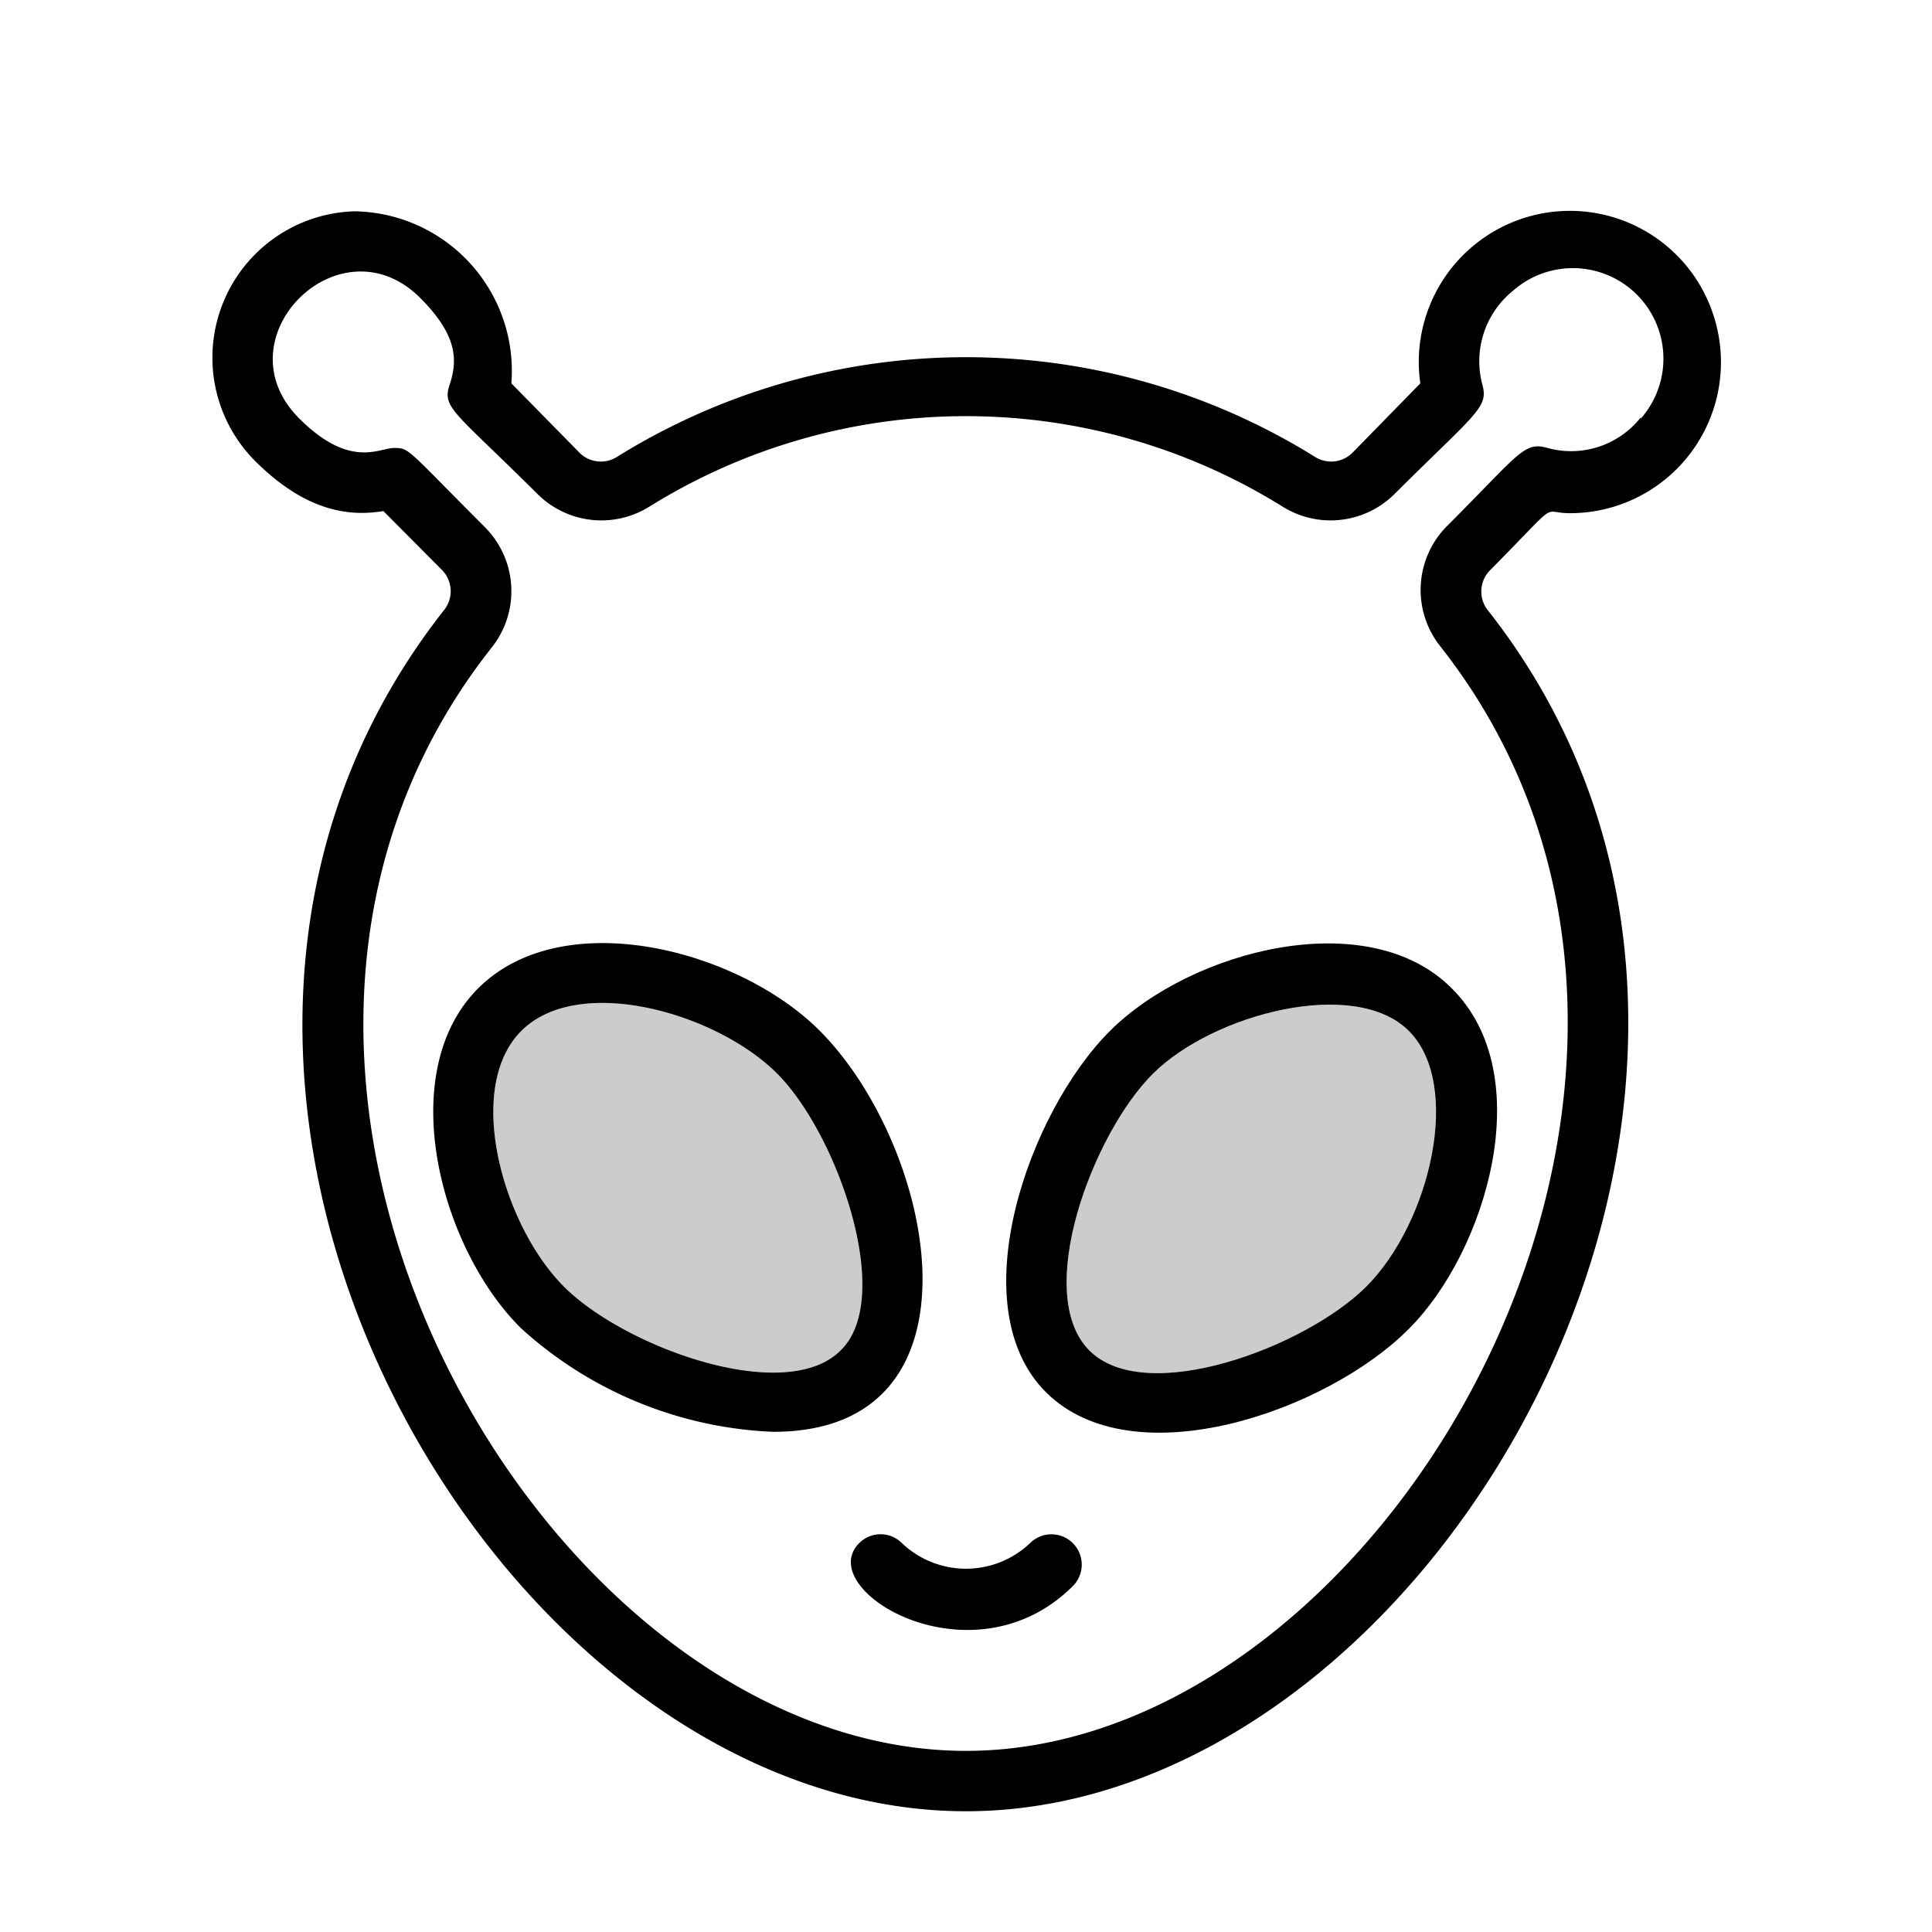 <svg xmlns="http://www.w3.org/2000/svg" viewBox="0 0 64 64"><defs><style>.cls-1{opacity:0.2;}</style></defs><title>Alien</title><g id="Alien"><path d="M56.87,10.83a5,5,0,0,0-8-2.74,5,5,0,0,0-1.82,4.61L44.8,15a1,1,0,0,1-1.23.14,21.89,21.89,0,0,0-23.14,0A1,1,0,0,1,19.2,15L16.94,12.7A5.29,5.29,0,0,0,11.74,7a4.85,4.85,0,0,0-3.32,8.24c1.69,1.7,3.13,1.88,4.28,1.69l1.94,1.95a1,1,0,0,1,.07,1.33C2.45,35.78,16.34,60,32,60S61.45,35.66,49.29,20.22a1,1,0,0,1,.07-1.33C51.76,16.47,51,17,52,17A5,5,0,0,0,56.87,10.83Zm-2.52,3a2.94,2.94,0,0,1-3.12,1c-.75-.2-.91.21-3.29,2.59a3,3,0,0,0-.22,4C58.83,35.55,46,58,32,58S5.1,35.63,16.28,21.46a3,3,0,0,0-.22-4c-2.6-2.6-2.49-2.62-3-2.62s-1.47.71-3.17-1c-2.61-2.65,1.35-6.59,4-4,1.33,1.31,1.25,2.16,1,2.92s.19.89,2.91,3.6a3,3,0,0,0,3.7.43,19.85,19.85,0,0,1,21,0,3,3,0,0,0,3.7-.43c2.67-2.66,3.11-2.85,2.91-3.6a3,3,0,0,1,1-3.12A3,3,0,0,1,54.35,13.87Z"/><path d="M27.15,34.14c-2.69-2.69-8.49-4.2-11.3-1.41S14.57,41.34,17.26,44a13.21,13.21,0,0,0,8.33,3.43C32.91,47.46,31,38,27.15,34.14Zm.7,10.59c-1.82,1.84-7.15-.09-9.17-2.11s-3.31-6.57-1.41-8.47,6.46-.6,8.47,1.41S29.64,43,27.85,44.73Z"/><path class="cls-1" d="M27.85,44.73c-1.82,1.84-7.15-.09-9.17-2.11s-3.31-6.57-1.41-8.47,6.46-.6,8.47,1.41S29.64,43,27.85,44.73Z"/><path d="M48.08,32.73c-2.77-2.77-8.6-1.27-11.3,1.41s-5,9.16-2.11,12,9.29.61,12-2.12C49.23,41.47,51,35.6,48.08,32.73Zm-2.82,9.89c-2,2-7.31,4-9.18,2.11s.12-7.19,2.12-9.17,6.68-3.2,8.47-1.41S47.37,40.51,45.26,42.62Z"/><path class="cls-1" d="M45.26,42.62c-2,2-7.31,4-9.18,2.11s.12-7.19,2.12-9.17,6.68-3.2,8.47-1.41S47.37,40.51,45.26,42.62Z"/><path d="M28.46,51.12a1,1,0,0,1,1.42,0,3.08,3.08,0,0,0,4.24,0,1,1,0,0,1,1.42,1.42C32.21,55.86,26.92,52.67,28.46,51.12Z"/></g></svg>